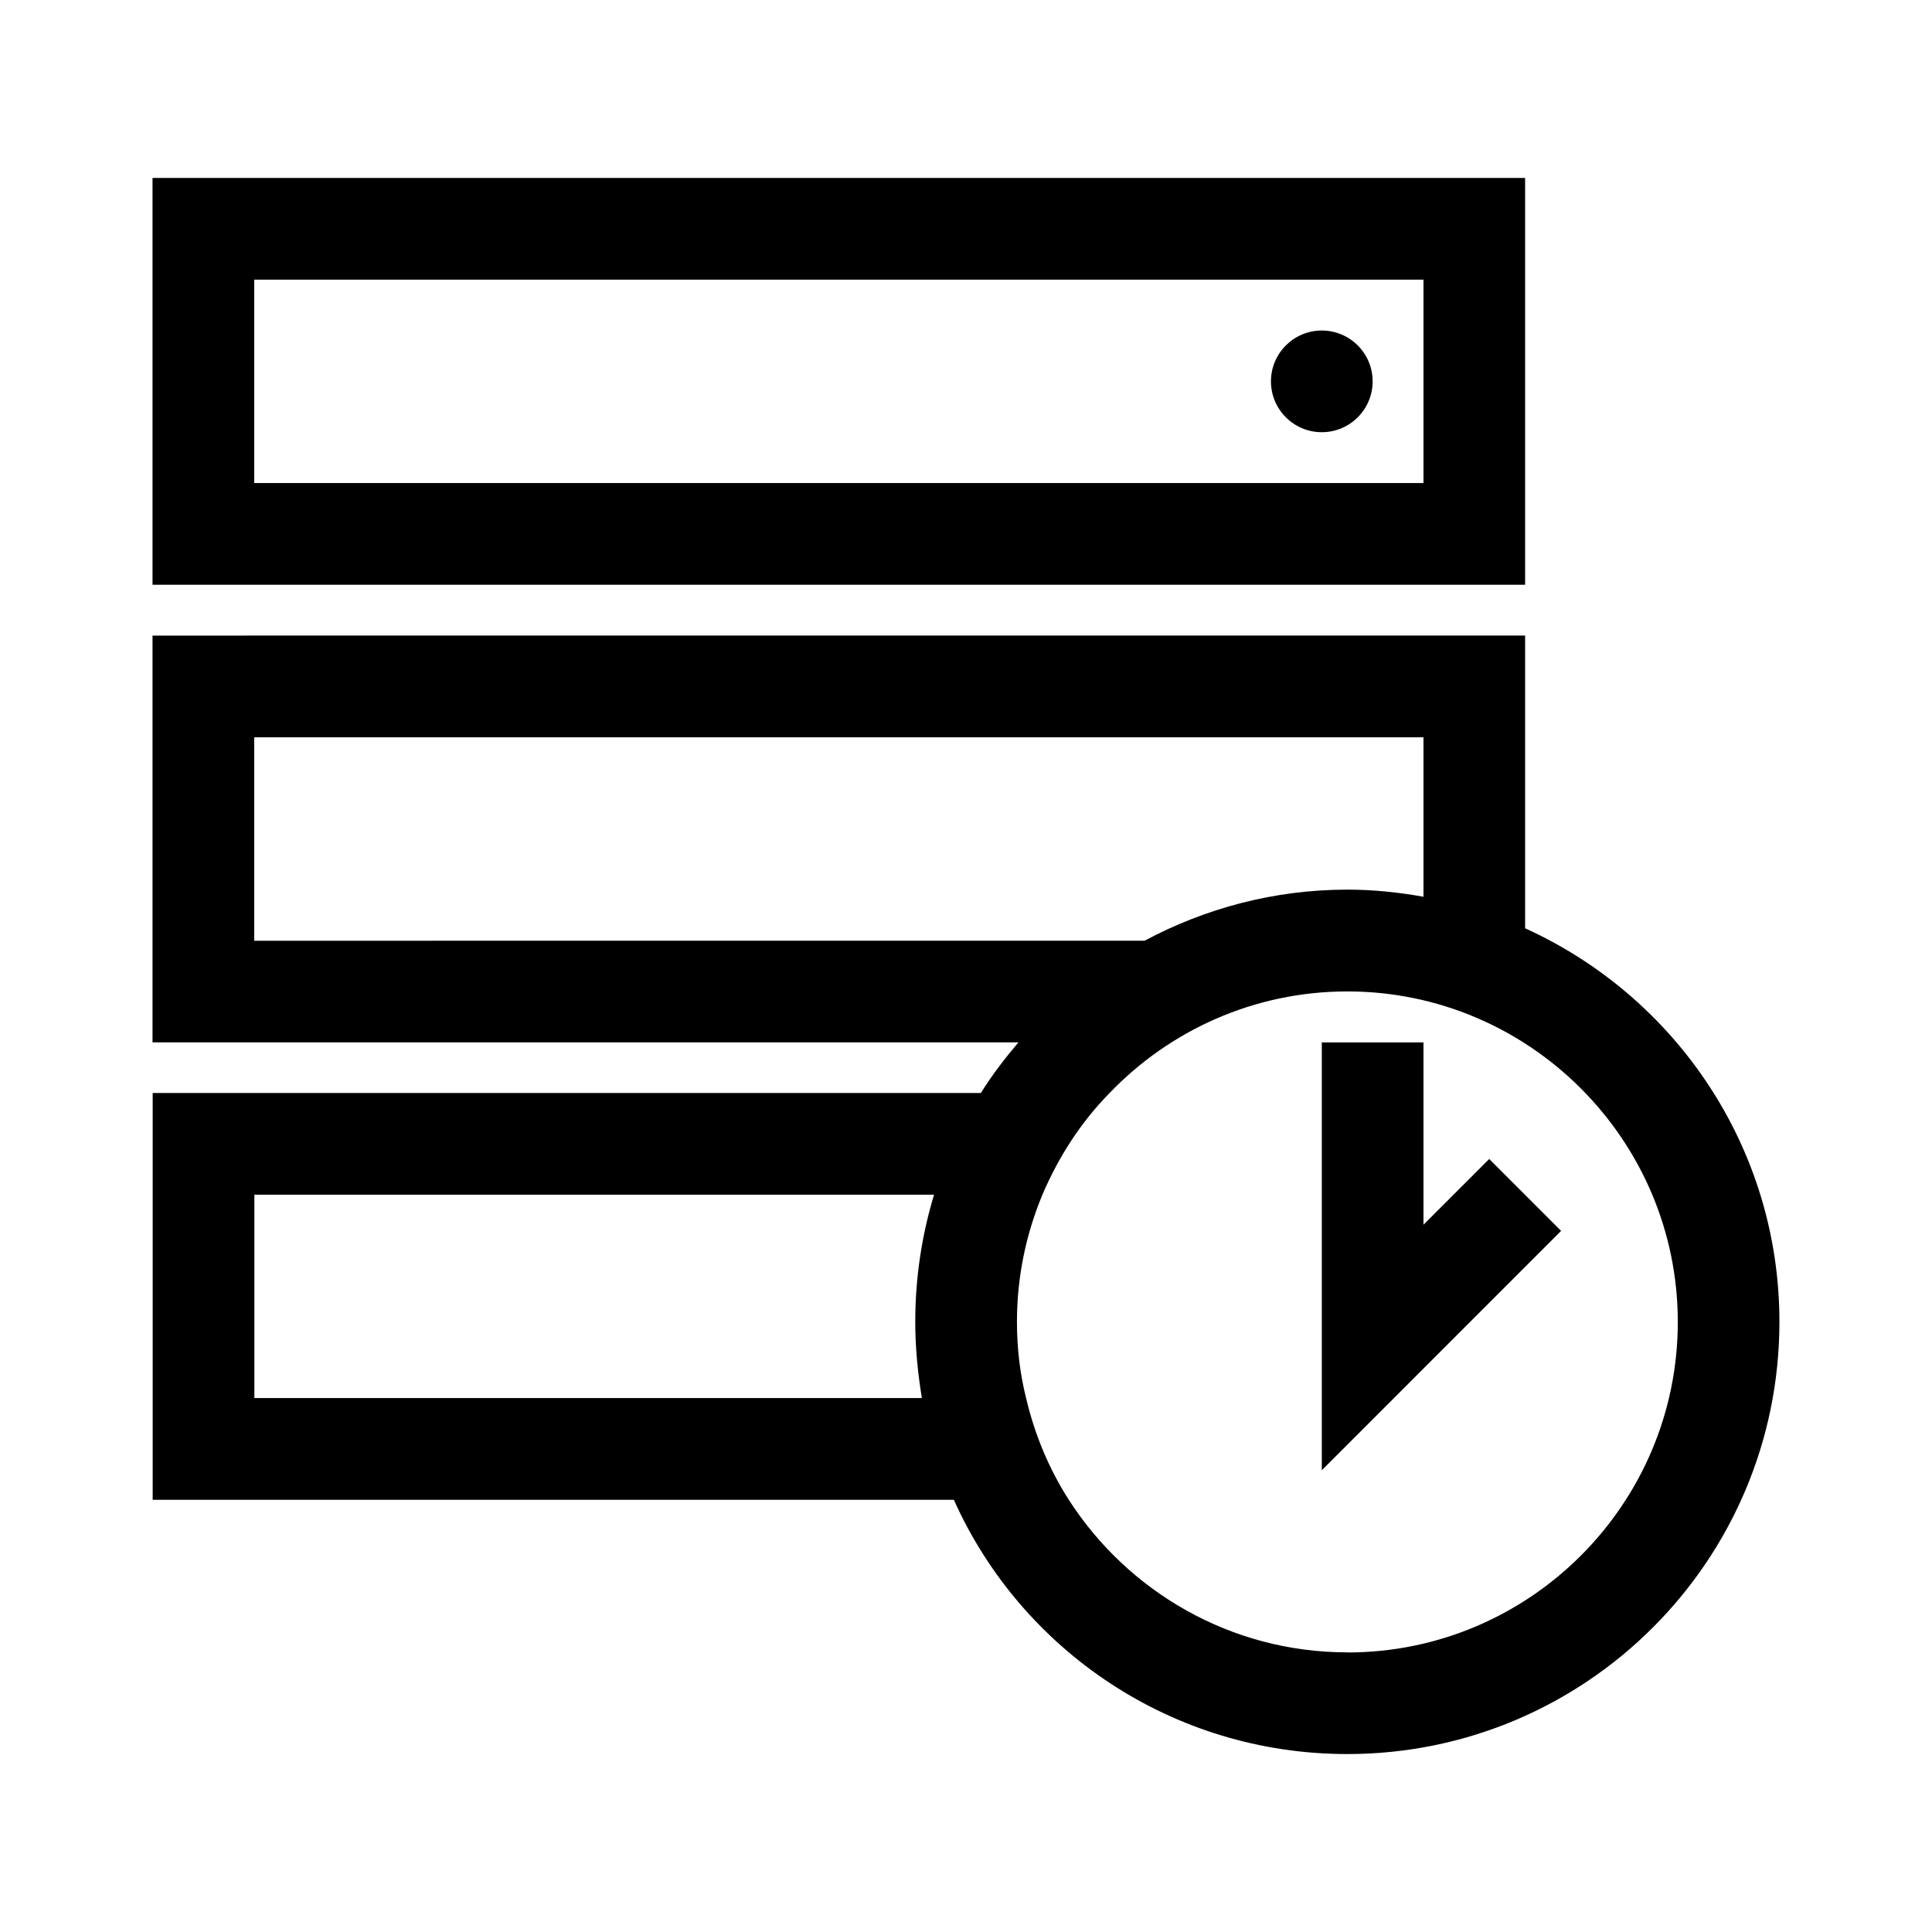 <?xml version="1.0" encoding="UTF-8"?><svg id="Layer_2" xmlns="http://www.w3.org/2000/svg" viewBox="0 0 38 38"><path d="m29.997,3.5H3v8.001h26.997V3.5Zm-2,6.001H5v-4.001h22.998v4.001Zm2,8.757v-5.757H3v8.001h17.031c-.267.315-.519.644-.739.996H3.003v8.001h15.758c1.32,2.95,4.29,5.001,7.739,5.001,4.69,0,8.499-3.8,8.499-8.501,0-3.443-2.056-6.405-5.003-7.741Zm-24.997-3.756h22.998v3.136c-.487-.087-.985-.14-1.496-.14-1.447,0-2.8.37-3.99,1.005H5v-4.001Zm.003,12.997v-4.001h13.369c-.24.79-.37,1.63-.37,2.5,0,.51.05,1.01.13,1.5H5.003Zm21.498,5.001c-2.3,0-4.32-1.2-5.479-3-.39-.61-.67-1.28-.84-2-.12-.48-.18-.98-.18-1.5,0-.89.18-1.73.5-2.5.32-.75.76-1.43,1.32-2,1.18-1.23,2.84-2,4.679-2,3.58,0,6.499,2.92,6.499,6.501,0,3.591-2.92,6.501-6.499,6.501Zm-1.503-24.999c0-.552.448-1.0 1-1.0.552,0,1.0.448 1,1s-.448,1-1,1c-.552,0-1-.448-1-1Zm4.293,15.295l1.414,1.414-4.707,4.708v-8.415h2v3.586l1.293-1.293Z"/></svg>